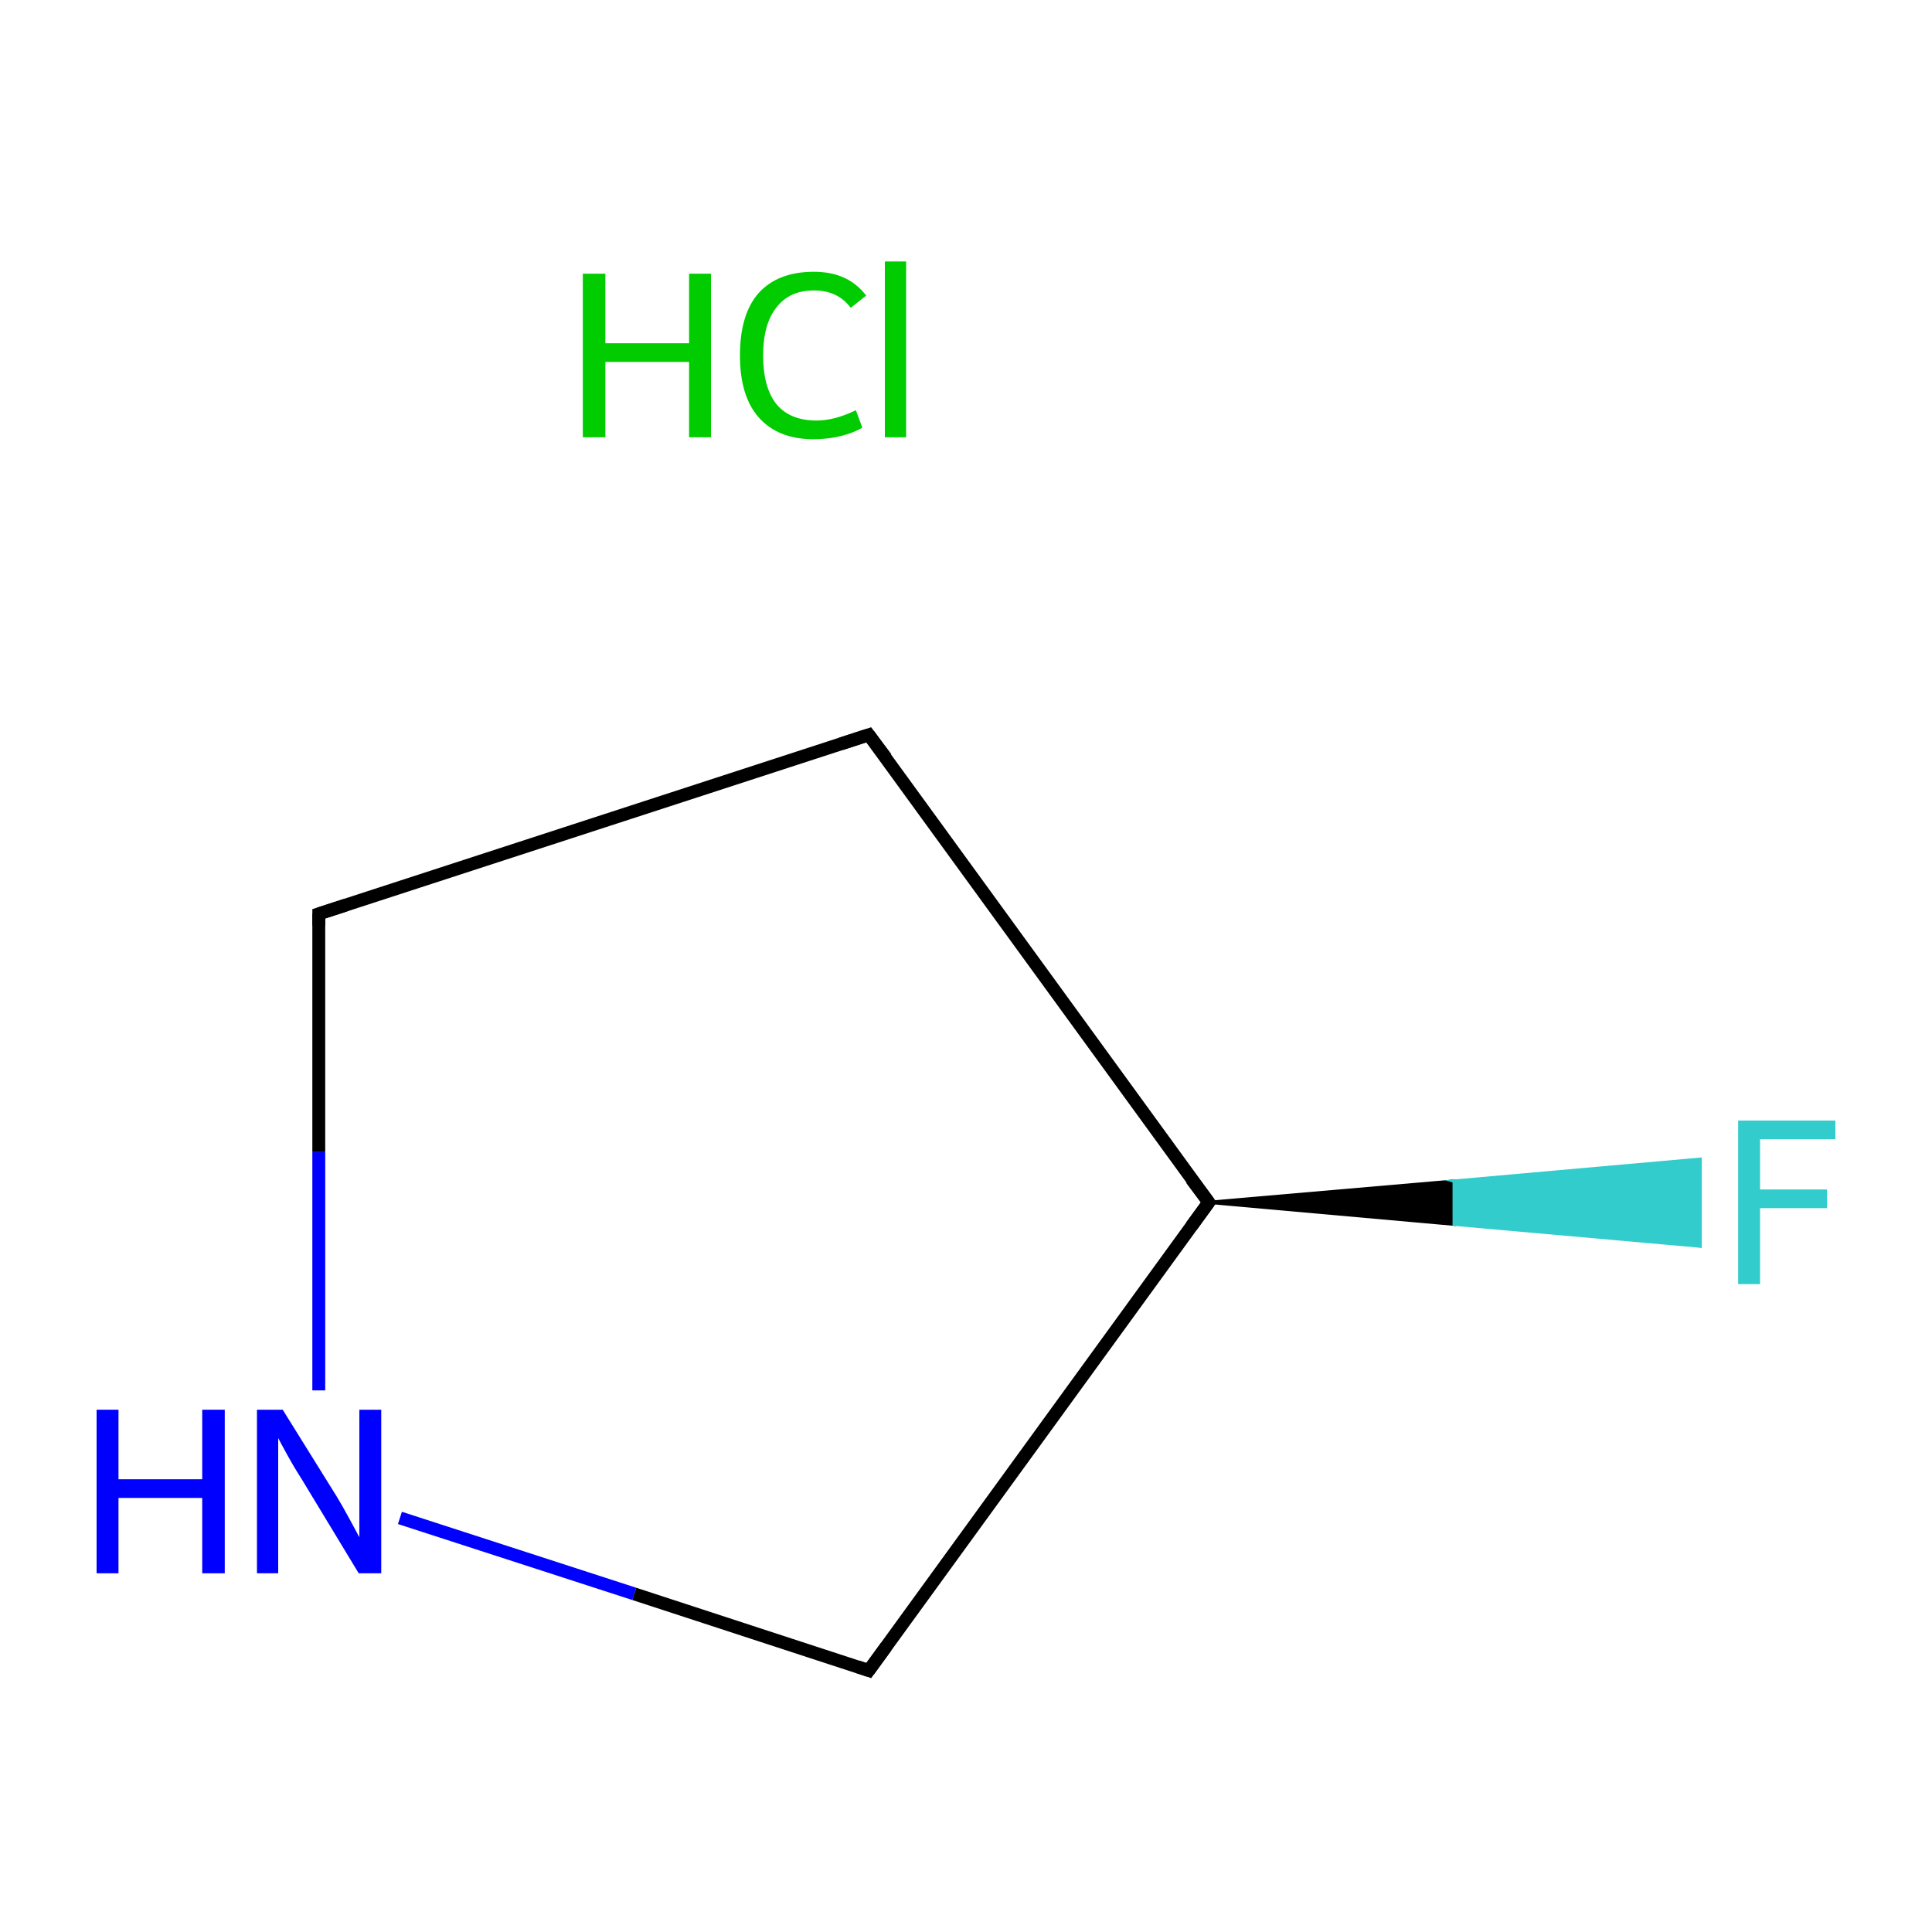 <?xml version='1.0' encoding='iso-8859-1'?>
<svg version='1.1' baseProfile='full'
              xmlns='http://www.w3.org/2000/svg'
                      xmlns:rdkit='http://www.rdkit.org/xml'
                      xmlns:xlink='http://www.w3.org/1999/xlink'
                  xml:space='preserve'
width='300px' height='300px' viewBox='0 0 300 300'>
<!-- END OF HEADER -->
<rect style='opacity:1.0;fill:#FFFFFF;stroke:none' width='300.0' height='300.0' x='0.0' y='0.0'> </rect>
<path class='bond-0 atom-2 atom-1' d='M 187.7,186.7 L 225.8,183.4 L 225.8,190.1 Z' style='fill:#000000;fill-rule:evenodd;fill-opacity:1;stroke:#000000;stroke-width:0.5px;stroke-linecap:butt;stroke-linejoin:miter;stroke-miterlimit:10;stroke-opacity:1;' />
<path class='bond-0 atom-2 atom-1' d='M 225.8,183.4 L 264.0,193.5 L 264.0,180.0 Z' style='fill:#33CCCC;fill-rule:evenodd;fill-opacity:1;stroke:#33CCCC;stroke-width:0.5px;stroke-linecap:butt;stroke-linejoin:miter;stroke-miterlimit:10;stroke-opacity:1;' />
<path class='bond-0 atom-2 atom-1' d='M 225.8,183.4 L 225.8,190.1 L 264.0,193.5 Z' style='fill:#33CCCC;fill-rule:evenodd;fill-opacity:1;stroke:#33CCCC;stroke-width:0.5px;stroke-linecap:butt;stroke-linejoin:miter;stroke-miterlimit:10;stroke-opacity:1;' />
<path class='bond-1 atom-2 atom-3' d='M 187.7,186.7 L 134.9,114.1' style='fill:none;fill-rule:evenodd;stroke:#000000;stroke-width:2.0px;stroke-linecap:butt;stroke-linejoin:miter;stroke-opacity:1' />
<path class='bond-2 atom-3 atom-4' d='M 134.9,114.1 L 49.5,141.9' style='fill:none;fill-rule:evenodd;stroke:#000000;stroke-width:2.0px;stroke-linecap:butt;stroke-linejoin:miter;stroke-opacity:1' />
<path class='bond-3 atom-4 atom-5' d='M 49.5,141.9 L 49.5,178.9' style='fill:none;fill-rule:evenodd;stroke:#000000;stroke-width:2.0px;stroke-linecap:butt;stroke-linejoin:miter;stroke-opacity:1' />
<path class='bond-3 atom-4 atom-5' d='M 49.5,178.9 L 49.5,215.9' style='fill:none;fill-rule:evenodd;stroke:#0000FF;stroke-width:2.0px;stroke-linecap:butt;stroke-linejoin:miter;stroke-opacity:1' />
<path class='bond-4 atom-5 atom-6' d='M 62.1,235.7 L 98.5,247.5' style='fill:none;fill-rule:evenodd;stroke:#0000FF;stroke-width:2.0px;stroke-linecap:butt;stroke-linejoin:miter;stroke-opacity:1' />
<path class='bond-4 atom-5 atom-6' d='M 98.5,247.5 L 134.9,259.4' style='fill:none;fill-rule:evenodd;stroke:#000000;stroke-width:2.0px;stroke-linecap:butt;stroke-linejoin:miter;stroke-opacity:1' />
<path class='bond-5 atom-6 atom-2' d='M 134.9,259.4 L 187.7,186.7' style='fill:none;fill-rule:evenodd;stroke:#000000;stroke-width:2.0px;stroke-linecap:butt;stroke-linejoin:miter;stroke-opacity:1' />
<path d='M 185.0,183.1 L 187.7,186.7 L 185.0,190.4' style='fill:none;stroke:#000000;stroke-width:2.0px;stroke-linecap:butt;stroke-linejoin:miter;stroke-miterlimit:10;stroke-opacity:1;' />
<path d='M 137.6,117.7 L 134.9,114.1 L 130.6,115.5' style='fill:none;stroke:#000000;stroke-width:2.0px;stroke-linecap:butt;stroke-linejoin:miter;stroke-miterlimit:10;stroke-opacity:1;' />
<path d='M 53.8,140.5 L 49.5,141.9 L 49.5,143.7' style='fill:none;stroke:#000000;stroke-width:2.0px;stroke-linecap:butt;stroke-linejoin:miter;stroke-miterlimit:10;stroke-opacity:1;' />
<path d='M 133.1,258.8 L 134.9,259.4 L 137.6,255.7' style='fill:none;stroke:#000000;stroke-width:2.0px;stroke-linecap:butt;stroke-linejoin:miter;stroke-miterlimit:10;stroke-opacity:1;' />
<path class='atom-0' d='M 90.5 42.5
L 94.0 42.5
L 94.0 53.3
L 107.0 53.3
L 107.0 42.5
L 110.4 42.5
L 110.4 67.9
L 107.0 67.9
L 107.0 56.2
L 94.0 56.2
L 94.0 67.9
L 90.5 67.9
L 90.5 42.5
' fill='#00CC00'/>
<path class='atom-0' d='M 114.9 55.2
Q 114.9 48.8, 117.8 45.5
Q 120.8 42.2, 126.4 42.2
Q 131.7 42.2, 134.5 45.9
L 132.1 47.8
Q 130.1 45.1, 126.4 45.1
Q 122.6 45.1, 120.6 47.7
Q 118.5 50.3, 118.5 55.2
Q 118.5 60.2, 120.6 62.8
Q 122.7 65.3, 126.8 65.3
Q 129.6 65.3, 132.9 63.7
L 133.9 66.4
Q 132.6 67.2, 130.6 67.7
Q 128.6 68.2, 126.3 68.2
Q 120.8 68.2, 117.8 64.8
Q 114.9 61.5, 114.9 55.2
' fill='#00CC00'/>
<path class='atom-0' d='M 137.4 40.6
L 140.7 40.6
L 140.7 67.9
L 137.4 67.9
L 137.4 40.6
' fill='#00CC00'/>
<path class='atom-1' d='M 269.9 174.0
L 285.0 174.0
L 285.0 176.9
L 273.3 176.9
L 273.3 184.7
L 283.7 184.7
L 283.7 187.6
L 273.3 187.6
L 273.3 199.4
L 269.9 199.4
L 269.9 174.0
' fill='#33CCCC'/>
<path class='atom-5' d='M 15.0 218.9
L 18.4 218.9
L 18.4 229.7
L 31.4 229.7
L 31.4 218.9
L 34.9 218.9
L 34.9 244.3
L 31.4 244.3
L 31.4 232.6
L 18.4 232.6
L 18.4 244.3
L 15.0 244.3
L 15.0 218.9
' fill='#0000FF'/>
<path class='atom-5' d='M 43.9 218.9
L 52.3 232.4
Q 53.1 233.7, 54.4 236.1
Q 55.7 238.5, 55.8 238.7
L 55.8 218.9
L 59.2 218.9
L 59.2 244.3
L 55.7 244.3
L 46.8 229.6
Q 45.7 227.9, 44.6 225.9
Q 43.5 223.9, 43.2 223.3
L 43.2 244.3
L 39.9 244.3
L 39.9 218.9
L 43.9 218.9
' fill='#0000FF'/>
</svg>
